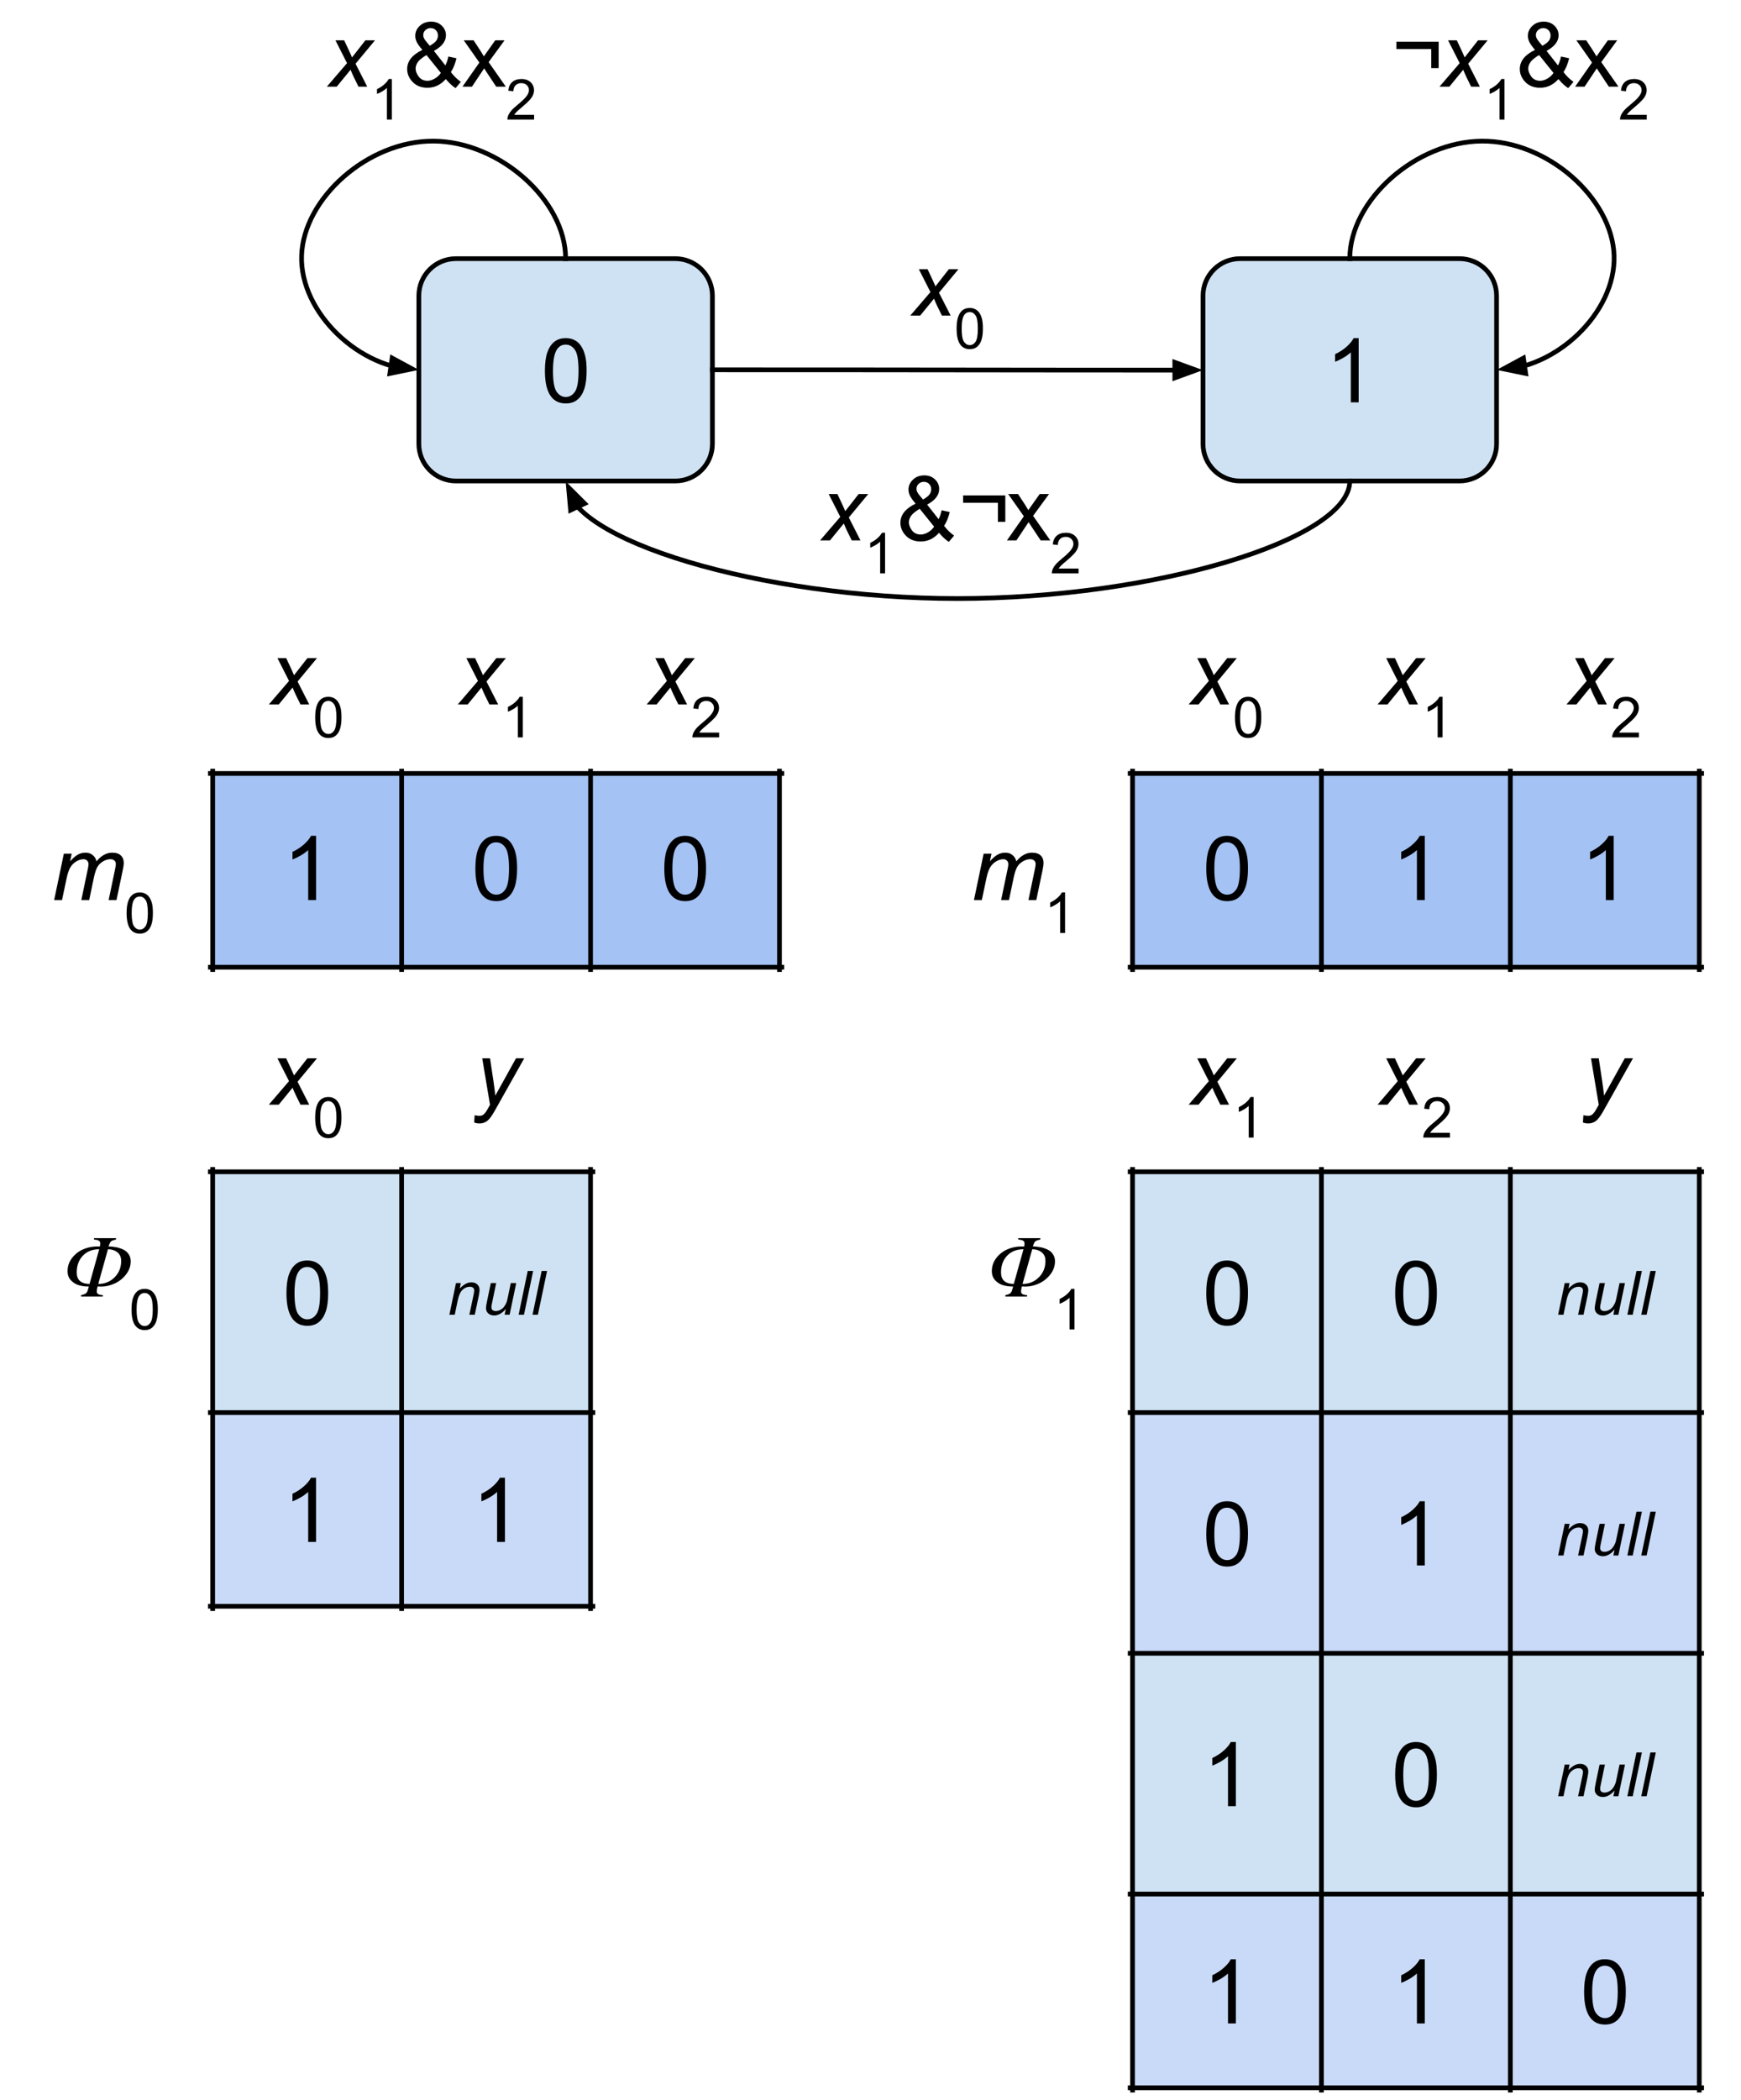 <?xml version="1.0" standalone="yes"?>

<svg version="1.1" viewBox="0.0 0.0 370.409 446.507" fill="none" stroke="none" stroke-linecap="square" stroke-miterlimit="10" xmlns="http://www.w3.org/2000/svg" xmlns:xlink="http://www.w3.org/1999/xlink"><clipPath id="p.0"><path d="m0 0l370.409 0l0 446.507l-370.409 0l0 -446.507z" clip-rule="nonzero"></path></clipPath><g clip-path="url(#p.0)"><path fill="#000000" fill-opacity="0.0" d="m0 0l370.409 0l0 446.507l-370.409 0z" fill-rule="nonzero"></path><path shape-rendering="crispEdges" fill="#cfe2f3" d="m45.252 249.182l40.194 0l0 51.197l-40.194 0l0 -51.197z" fill-rule="nonzero"></path><path shape-rendering="crispEdges" fill="#cfe2f3" d="m85.446 249.182l40.194 0l0 51.197l-40.194 0l0 -51.197z" fill-rule="nonzero"></path><path shape-rendering="crispEdges" fill="#c9daf8" d="m45.252 300.378l40.194 0l0 41.197l-40.194 0l0 -41.197z" fill-rule="nonzero"></path><path shape-rendering="crispEdges" fill="#c9daf8" d="m85.446 300.378l40.194 0l0 41.197l-40.194 0l0 -41.197z" fill-rule="nonzero"></path><path stroke="#000000" stroke-width="1.0" stroke-linecap="butt" d="m45.252 248.683l0 93.391" fill-rule="nonzero"></path><path stroke="#000000" stroke-width="1.0" stroke-linecap="butt" d="m85.446 248.683l0 93.391" fill-rule="nonzero"></path><path stroke="#000000" stroke-width="1.0" stroke-linecap="butt" d="m125.641 248.683l0 93.391" fill-rule="nonzero"></path><path stroke="#000000" stroke-width="1.0" stroke-linecap="butt" d="m44.754 249.182l81.386 0" fill-rule="nonzero"></path><path stroke="#000000" stroke-width="1.0" stroke-linecap="butt" d="m44.754 300.378l81.386 0" fill-rule="nonzero"></path><path stroke="#000000" stroke-width="1.0" stroke-linecap="butt" d="m44.754 341.575l81.386 0" fill-rule="nonzero"></path><path fill="#000000" d="m57.195 234.905l4.297 -5.0l-2.469 -4.859l1.859 0l0.828 1.766q0.469 0.984 0.844 1.875l2.844 -3.641l2.047 0l-4.141 4.984l2.484 4.875l-1.859 0l-0.984 -2.0q-0.312 -0.641 -0.703 -1.594l-2.938 3.594l-2.109 0z" fill-rule="nonzero"></path><path fill="#000000" d="m67.055 237.67q0 -1.531 0.312 -2.453q0.312 -0.938 0.922 -1.438q0.625 -0.5 1.562 -0.5q0.688 0 1.203 0.281q0.531 0.281 0.875 0.812q0.344 0.516 0.531 1.266q0.188 0.75 0.188 2.031q0 1.516 -0.312 2.438q-0.297 0.922 -0.922 1.438q-0.609 0.5 -1.562 0.5q-1.234 0 -1.953 -0.891q-0.844 -1.062 -0.844 -3.484zm1.078 0q0 2.109 0.5 2.812q0.5 0.703 1.219 0.703q0.734 0 1.219 -0.703q0.5 -0.703 0.5 -2.812q0 -2.125 -0.5 -2.812q-0.484 -0.703 -1.234 -0.703q-0.719 0 -1.156 0.609q-0.547 0.781 -0.547 2.906z" fill-rule="nonzero"></path><path fill="#000000" d="m100.879 238.702l0.109 -1.562q0.516 0.141 1.0 0.141q0.516 0 0.828 -0.234q0.406 -0.297 0.891 -1.141l0.547 -0.969l-1.656 -9.891l1.656 0l0.75 4.984q0.219 1.484 0.375 2.953l4.406 -7.938l1.75 0l-6.281 11.172q-0.906 1.625 -1.609 2.156q-0.703 0.531 -1.625 0.531q-0.578 0 -1.141 -0.203z" fill-rule="nonzero"></path><path fill="#000000" d="m60.943 274.997q0 -2.422 0.5 -3.891q0.5 -1.469 1.469 -2.266q0.984 -0.797 2.469 -0.797q1.094 0 1.922 0.438q0.828 0.438 1.359 1.281q0.547 0.828 0.844 2.016q0.312 1.188 0.312 3.219q0 2.391 -0.5 3.859q-0.484 1.469 -1.469 2.281q-0.969 0.797 -2.469 0.797q-1.969 0 -3.078 -1.406q-1.359 -1.703 -1.359 -5.531zm1.719 0q0 3.344 0.781 4.453q0.797 1.109 1.938 1.109q1.156 0 1.938 -1.109q0.781 -1.125 0.781 -4.453q0 -3.359 -0.781 -4.469q-0.781 -1.109 -1.953 -1.109q-1.156 0 -1.828 0.984q-0.875 1.234 -0.875 4.594z" fill-rule="nonzero"></path><path fill="#000000" d="m95.607 279.58l1.406 -6.734l1.031 0l-0.234 1.172q0.672 -0.703 1.266 -1.016q0.594 -0.312 1.203 -0.312q0.812 0 1.281 0.453q0.469 0.438 0.469 1.172q0 0.375 -0.156 1.188l-0.859 4.078l-1.156 0l0.906 -4.266q0.125 -0.625 0.125 -0.922q0 -0.344 -0.234 -0.547q-0.234 -0.219 -0.672 -0.219q-0.875 0 -1.562 0.641q-0.688 0.641 -1.016 2.172l-0.656 3.141l-1.141 0zm12.006 -1.219q-1.203 1.375 -2.484 1.375q-0.781 0 -1.266 -0.453q-0.469 -0.453 -0.469 -1.094q0 -0.422 0.219 -1.453l0.812 -3.891l1.141 0l-0.891 4.297q-0.125 0.547 -0.125 0.844q0 0.375 0.234 0.594q0.234 0.219 0.688 0.219q0.484 0 0.938 -0.234q0.469 -0.234 0.797 -0.641q0.328 -0.406 0.547 -0.953q0.141 -0.344 0.312 -1.219l0.609 -2.906l1.156 0l-1.406 6.734l-1.062 0l0.25 -1.219zm2.725 1.219l1.938 -9.312l1.156 0l-1.953 9.312l-1.141 0zm2.961 0l1.938 -9.312l1.156 0l-1.953 9.312l-1.141 0z" fill-rule="nonzero"></path><path fill="#000000" d="m67.24 327.897l-1.672 0l0 -10.641q-0.594 0.578 -1.578 1.156q-0.984 0.562 -1.766 0.859l0 -1.625q1.406 -0.656 2.453 -1.594q1.047 -0.938 1.484 -1.812l1.078 0l0 13.656z" fill-rule="nonzero"></path><path fill="#000000" d="m107.434 327.897l-1.672 0l0 -10.641q-0.594 0.578 -1.578 1.156q-0.984 0.562 -1.766 0.859l0 -1.625q1.406 -0.656 2.453 -1.594q1.047 -0.938 1.484 -1.812l1.078 0l0 13.656z" fill-rule="nonzero"></path><path shape-rendering="crispEdges" fill="#a4c2f4" d="m240.95 164.478l40.194 0l0 41.197l-40.194 0l0 -41.197z" fill-rule="nonzero"></path><path shape-rendering="crispEdges" fill="#a4c2f4" d="m281.144 164.478l40.194 0l0 41.197l-40.194 0l0 -41.197z" fill-rule="nonzero"></path><path shape-rendering="crispEdges" fill="#a4c2f4" d="m321.338 164.478l40.194 0l0 41.197l-40.194 0l0 -41.197z" fill-rule="nonzero"></path><path stroke="#000000" stroke-width="1.0" stroke-linecap="butt" d="m240.95 163.979l0 42.194" fill-rule="nonzero"></path><path stroke="#000000" stroke-width="1.0" stroke-linecap="butt" d="m281.144 163.979l0 42.194" fill-rule="nonzero"></path><path stroke="#000000" stroke-width="1.0" stroke-linecap="butt" d="m321.338 163.979l0 42.194" fill-rule="nonzero"></path><path stroke="#000000" stroke-width="1.0" stroke-linecap="butt" d="m361.532 163.979l0 42.194" fill-rule="nonzero"></path><path stroke="#000000" stroke-width="1.0" stroke-linecap="butt" d="m240.451 164.478l121.58 0" fill-rule="nonzero"></path><path stroke="#000000" stroke-width="1.0" stroke-linecap="butt" d="m240.451 205.674l121.58 0" fill-rule="nonzero"></path><path fill="#000000" d="m252.893 149.802l4.297 -5.0l-2.469 -4.859l1.859 0l0.828 1.766q0.469 0.984 0.844 1.875l2.844 -3.641l2.047 0l-4.141 4.984l2.484 4.875l-1.859 0l-0.984 -2.0q-0.312 -0.641 -0.703 -1.594l-2.938 3.594l-2.109 0z" fill-rule="nonzero"></path><path fill="#000000" d="m262.752 152.567q0 -1.531 0.312 -2.453q0.312 -0.938 0.922 -1.438q0.625 -0.5 1.562 -0.5q0.688 0 1.203 0.281q0.531 0.281 0.875 0.812q0.344 0.516 0.531 1.266q0.188 0.75 0.188 2.031q0 1.516 -0.312 2.438q-0.297 0.922 -0.922 1.438q-0.609 0.5 -1.562 0.5q-1.234 0 -1.953 -0.891q-0.844 -1.062 -0.844 -3.484zm1.078 0q0 2.109 0.5 2.812q0.5 0.703 1.219 0.703q0.734 0 1.219 -0.703q0.5 -0.703 0.5 -2.812q0 -2.125 -0.5 -2.812q-0.484 -0.703 -1.234 -0.703q-0.719 0 -1.156 0.609q-0.547 0.781 -0.547 2.906z" fill-rule="nonzero"></path><path fill="#000000" d="m293.087 149.802l4.297 -5.0l-2.469 -4.859l1.859 0l0.828 1.766q0.469 0.984 0.844 1.875l2.844 -3.641l2.047 0l-4.141 4.984l2.484 4.875l-1.859 0l-0.984 -2.0q-0.312 -0.641 -0.703 -1.594l-2.938 3.594l-2.109 0z" fill-rule="nonzero"></path><path fill="#000000" d="m306.915 156.802l-1.047 0l0 -6.719q-0.391 0.359 -1.016 0.734q-0.609 0.359 -1.094 0.531l0 -1.016q0.875 -0.422 1.531 -1.0q0.672 -0.594 0.953 -1.156l0.672 0l0 8.625z" fill-rule="nonzero"></path><path fill="#000000" d="m333.281 149.802l4.297 -5.0l-2.469 -4.859l1.859 0l0.828 1.766q0.469 0.984 0.844 1.875l2.844 -3.641l2.047 0l-4.141 4.984l2.484 4.875l-1.859 0l-0.984 -2.0q-0.312 -0.641 -0.703 -1.594l-2.938 3.594l-2.109 0z" fill-rule="nonzero"></path><path fill="#000000" d="m348.688 155.786l0 1.016l-5.688 0q0 -0.375 0.125 -0.734q0.219 -0.578 0.688 -1.141q0.484 -0.562 1.391 -1.297q1.406 -1.156 1.891 -1.828q0.5 -0.672 0.5 -1.266q0 -0.625 -0.453 -1.047q-0.453 -0.438 -1.172 -0.438q-0.766 0 -1.219 0.453q-0.453 0.453 -0.469 1.266l-1.078 -0.109q0.109 -1.219 0.828 -1.844q0.734 -0.641 1.969 -0.641q1.234 0 1.953 0.688q0.719 0.688 0.719 1.703q0 0.516 -0.219 1.016q-0.203 0.484 -0.703 1.047q-0.484 0.547 -1.609 1.5q-0.953 0.797 -1.234 1.094q-0.266 0.281 -0.438 0.562l4.219 0z" fill-rule="nonzero"></path><path fill="#000000" d="m207.214 191.398l2.062 -9.859l1.672 0l-0.344 1.625q0.938 -1.047 1.672 -1.438q0.734 -0.406 1.609 -0.406q0.906 0 1.516 0.5q0.625 0.484 0.828 1.344q0.75 -0.922 1.578 -1.375q0.828 -0.469 1.75 -0.469q1.234 0 1.844 0.594q0.625 0.578 0.625 1.641q0 0.453 -0.219 1.5l-1.328 6.344l-1.672 0l1.359 -6.516q0.172 -0.797 0.172 -1.141q0 -0.484 -0.312 -0.75q-0.297 -0.281 -0.859 -0.281q-0.75 0 -1.531 0.453q-0.781 0.453 -1.219 1.188q-0.422 0.734 -0.75 2.266l-1.0 4.781l-1.672 0l1.391 -6.656q0.141 -0.672 0.141 -0.953q0 -0.484 -0.297 -0.781q-0.297 -0.297 -0.781 -0.297q-0.719 0 -1.5 0.453q-0.781 0.453 -1.281 1.266q-0.484 0.812 -0.797 2.312l-0.984 4.656l-1.672 0z" fill-rule="nonzero"></path><path fill="#000000" d="m226.599 198.398l-1.047 0l0 -6.719q-0.391 0.359 -1.016 0.734q-0.609 0.359 -1.094 0.531l0 -1.016q0.875 -0.422 1.531 -1.0q0.672 -0.594 0.953 -1.156l0.672 0l0 8.625z" fill-rule="nonzero"></path><path fill="#000000" d="m256.64 184.694q0 -2.422 0.5 -3.891q0.5 -1.469 1.469 -2.266q0.984 -0.797 2.469 -0.797q1.094 0 1.922 0.438q0.828 0.438 1.359 1.281q0.547 0.828 0.844 2.016q0.312 1.188 0.312 3.219q0 2.391 -0.5 3.859q-0.484 1.469 -1.469 2.281q-0.969 0.797 -2.469 0.797q-1.969 0 -3.078 -1.406q-1.359 -1.703 -1.359 -5.531zm1.719 0q0 3.344 0.781 4.453q0.797 1.109 1.938 1.109q1.156 0 1.938 -1.109q0.781 -1.125 0.781 -4.453q0 -3.359 -0.781 -4.469q-0.781 -1.109 -1.953 -1.109q-1.156 0 -1.828 0.984q-0.875 1.234 -0.875 4.594z" fill-rule="nonzero"></path><path fill="#000000" d="m303.131 191.398l-1.672 0l0 -10.641q-0.594 0.578 -1.578 1.156q-0.984 0.562 -1.766 0.859l0 -1.625q1.406 -0.656 2.453 -1.594q1.047 -0.938 1.484 -1.812l1.078 0l0 13.656z" fill-rule="nonzero"></path><path fill="#000000" d="m343.325 191.398l-1.672 0l0 -10.641q-0.594 0.578 -1.578 1.156q-0.984 0.562 -1.766 0.859l0 -1.625q1.406 -0.656 2.453 -1.594q1.047 -0.938 1.484 -1.812l1.078 0l0 13.656z" fill-rule="nonzero"></path><path shape-rendering="crispEdges" fill="#cfe2f3" d="m240.95 249.182l40.194 0l0 51.197l-40.194 0l0 -51.197z" fill-rule="nonzero"></path><path shape-rendering="crispEdges" fill="#cfe2f3" d="m281.144 249.182l40.194 0l0 51.197l-40.194 0l0 -51.197z" fill-rule="nonzero"></path><path shape-rendering="crispEdges" fill="#cfe2f3" d="m321.338 249.182l40.194 0l0 51.197l-40.194 0l0 -51.197z" fill-rule="nonzero"></path><path shape-rendering="crispEdges" fill="#c9daf8" d="m240.95 300.378l40.194 0l0 51.197l-40.194 0l0 -51.197z" fill-rule="nonzero"></path><path shape-rendering="crispEdges" fill="#c9daf8" d="m281.144 300.378l40.194 0l0 51.197l-40.194 0l0 -51.197z" fill-rule="nonzero"></path><path shape-rendering="crispEdges" fill="#c9daf8" d="m321.338 300.378l40.194 0l0 51.197l-40.194 0l0 -51.197z" fill-rule="nonzero"></path><path shape-rendering="crispEdges" fill="#cfe2f3" d="m240.95 351.575l40.194 0l0 51.197l-40.194 0l0 -51.197z" fill-rule="nonzero"></path><path shape-rendering="crispEdges" fill="#cfe2f3" d="m281.144 351.575l40.194 0l0 51.197l-40.194 0l0 -51.197z" fill-rule="nonzero"></path><path shape-rendering="crispEdges" fill="#cfe2f3" d="m321.338 351.575l40.194 0l0 51.197l-40.194 0l0 -51.197z" fill-rule="nonzero"></path><path shape-rendering="crispEdges" fill="#c9daf8" d="m240.95 402.772l40.194 0l0 41.197l-40.194 0l0 -41.197z" fill-rule="nonzero"></path><path shape-rendering="crispEdges" fill="#c9daf8" d="m281.144 402.772l40.194 0l0 41.197l-40.194 0l0 -41.197z" fill-rule="nonzero"></path><path shape-rendering="crispEdges" fill="#c9daf8" d="m321.338 402.772l40.194 0l0 41.197l-40.194 0l0 -41.197z" fill-rule="nonzero"></path><path stroke="#000000" stroke-width="1.0" stroke-linecap="butt" d="m240.95 248.683l0 195.785" fill-rule="nonzero"></path><path stroke="#000000" stroke-width="1.0" stroke-linecap="butt" d="m281.144 248.683l0 195.785" fill-rule="nonzero"></path><path stroke="#000000" stroke-width="1.0" stroke-linecap="butt" d="m321.338 248.683l0 195.785" fill-rule="nonzero"></path><path stroke="#000000" stroke-width="1.0" stroke-linecap="butt" d="m361.532 248.683l0 195.785" fill-rule="nonzero"></path><path stroke="#000000" stroke-width="1.0" stroke-linecap="butt" d="m240.451 249.182l121.58 0" fill-rule="nonzero"></path><path stroke="#000000" stroke-width="1.0" stroke-linecap="butt" d="m240.451 300.378l121.58 0" fill-rule="nonzero"></path><path stroke="#000000" stroke-width="1.0" stroke-linecap="butt" d="m240.451 351.575l121.58 0" fill-rule="nonzero"></path><path stroke="#000000" stroke-width="1.0" stroke-linecap="butt" d="m240.451 402.772l121.58 0" fill-rule="nonzero"></path><path stroke="#000000" stroke-width="1.0" stroke-linecap="butt" d="m240.451 443.969l121.58 0" fill-rule="nonzero"></path><path fill="#000000" d="m252.893 234.905l4.297 -5.0l-2.469 -4.859l1.859 0l0.828 1.766q0.469 0.984 0.844 1.875l2.844 -3.641l2.047 0l-4.141 4.984l2.484 4.875l-1.859 0l-0.984 -2.0q-0.312 -0.641 -0.703 -1.594l-2.938 3.594l-2.109 0z" fill-rule="nonzero"></path><path fill="#000000" d="m266.721 241.905l-1.047 0l0 -6.719q-0.391 0.359 -1.016 0.734q-0.609 0.359 -1.094 0.531l0 -1.016q0.875 -0.422 1.531 -1.0q0.672 -0.594 0.953 -1.156l0.672 0l0 8.625z" fill-rule="nonzero"></path><path fill="#000000" d="m293.087 234.905l4.297 -5.0l-2.469 -4.859l1.859 0l0.828 1.766q0.469 0.984 0.844 1.875l2.844 -3.641l2.047 0l-4.141 4.984l2.484 4.875l-1.859 0l-0.984 -2.0q-0.312 -0.641 -0.703 -1.594l-2.938 3.594l-2.109 0z" fill-rule="nonzero"></path><path fill="#000000" d="m308.493 240.889l0 1.016l-5.688 0q0 -0.375 0.125 -0.734q0.219 -0.578 0.688 -1.141q0.484 -0.562 1.391 -1.297q1.406 -1.156 1.891 -1.828q0.5 -0.672 0.5 -1.266q0 -0.625 -0.453 -1.047q-0.453 -0.438 -1.172 -0.438q-0.766 0 -1.219 0.453q-0.453 0.453 -0.469 1.266l-1.078 -0.109q0.109 -1.219 0.828 -1.844q0.734 -0.641 1.969 -0.641q1.234 0 1.953 0.688q0.719 0.688 0.719 1.703q0 0.516 -0.219 1.016q-0.203 0.484 -0.703 1.047q-0.484 0.547 -1.609 1.5q-0.953 0.797 -1.234 1.094q-0.266 0.281 -0.438 0.562l4.219 0z" fill-rule="nonzero"></path><path fill="#000000" d="m336.771 238.702l0.109 -1.562q0.516 0.141 1.0 0.141q0.516 0 0.828 -0.234q0.406 -0.297 0.891 -1.141l0.547 -0.969l-1.656 -9.891l1.656 0l0.75 4.984q0.219 1.484 0.375 2.953l4.406 -7.938l1.75 0l-6.281 11.172q-0.906 1.625 -1.609 2.156q-0.703 0.531 -1.625 0.531q-0.578 0 -1.141 -0.203z" fill-rule="nonzero"></path><path fill="#000000" d="m256.64 274.997q0 -2.422 0.5 -3.891q0.5 -1.469 1.469 -2.266q0.984 -0.797 2.469 -0.797q1.094 0 1.922 0.438q0.828 0.438 1.359 1.281q0.547 0.828 0.844 2.016q0.312 1.188 0.312 3.219q0 2.391 -0.5 3.859q-0.484 1.469 -1.469 2.281q-0.969 0.797 -2.469 0.797q-1.969 0 -3.078 -1.406q-1.359 -1.703 -1.359 -5.531zm1.719 0q0 3.344 0.781 4.453q0.797 1.109 1.938 1.109q1.156 0 1.938 -1.109q0.781 -1.125 0.781 -4.453q0 -3.359 -0.781 -4.469q-0.781 -1.109 -1.953 -1.109q-1.156 0 -1.828 0.984q-0.875 1.234 -0.875 4.594z" fill-rule="nonzero"></path><path fill="#000000" d="m296.834 274.997q0 -2.422 0.5 -3.891q0.5 -1.469 1.469 -2.266q0.984 -0.797 2.469 -0.797q1.094 0 1.922 0.438q0.828 0.438 1.359 1.281q0.547 0.828 0.844 2.016q0.312 1.188 0.312 3.219q0 2.391 -0.5 3.859q-0.484 1.469 -1.469 2.281q-0.969 0.797 -2.469 0.797q-1.969 0 -3.078 -1.406q-1.359 -1.703 -1.359 -5.531zm1.719 0q0 3.344 0.781 4.453q0.797 1.109 1.938 1.109q1.156 0 1.938 -1.109q0.781 -1.125 0.781 -4.453q0 -3.359 -0.781 -4.469q-0.781 -1.109 -1.953 -1.109q-1.156 0 -1.828 0.984q-0.875 1.234 -0.875 4.594z" fill-rule="nonzero"></path><path fill="#000000" d="m331.499 279.58l1.406 -6.734l1.031 0l-0.234 1.172q0.672 -0.703 1.266 -1.016q0.594 -0.312 1.203 -0.312q0.812 0 1.281 0.453q0.469 0.438 0.469 1.172q0 0.375 -0.156 1.188l-0.859 4.078l-1.156 0l0.906 -4.266q0.125 -0.625 0.125 -0.922q0 -0.344 -0.234 -0.547q-0.234 -0.219 -0.672 -0.219q-0.875 0 -1.562 0.641q-0.688 0.641 -1.016 2.172l-0.656 3.141l-1.141 0zm12.006 -1.219q-1.203 1.375 -2.484 1.375q-0.781 0 -1.266 -0.453q-0.469 -0.453 -0.469 -1.094q0 -0.422 0.219 -1.453l0.812 -3.891l1.141 0l-0.891 4.297q-0.125 0.547 -0.125 0.844q0 0.375 0.234 0.594q0.234 0.219 0.688 0.219q0.484 0 0.938 -0.234q0.469 -0.234 0.797 -0.641q0.328 -0.406 0.547 -0.953q0.141 -0.344 0.312 -1.219l0.609 -2.906l1.156 0l-1.406 6.734l-1.062 0l0.25 -1.219zm2.725 1.219l1.938 -9.312l1.156 0l-1.953 9.312l-1.141 0zm2.961 0l1.938 -9.312l1.156 0l-1.953 9.312l-1.141 0z" fill-rule="nonzero"></path><path fill="#000000" d="m256.64 326.194q0 -2.422 0.5 -3.891q0.5 -1.469 1.469 -2.266q0.984 -0.797 2.469 -0.797q1.094 0 1.922 0.438q0.828 0.438 1.359 1.281q0.547 0.828 0.844 2.016q0.312 1.188 0.312 3.219q0 2.391 -0.5 3.859q-0.484 1.469 -1.469 2.281q-0.969 0.797 -2.469 0.797q-1.969 0 -3.078 -1.406q-1.359 -1.703 -1.359 -5.531zm1.719 0q0 3.344 0.781 4.453q0.797 1.109 1.938 1.109q1.156 0 1.938 -1.109q0.781 -1.125 0.781 -4.453q0 -3.359 -0.781 -4.469q-0.781 -1.109 -1.953 -1.109q-1.156 0 -1.828 0.984q-0.875 1.234 -0.875 4.594z" fill-rule="nonzero"></path><path fill="#000000" d="m303.131 332.897l-1.672 0l0 -10.641q-0.594 0.578 -1.578 1.156q-0.984 0.562 -1.766 0.859l0 -1.625q1.406 -0.656 2.453 -1.594q1.047 -0.938 1.484 -1.812l1.078 0l0 13.656z" fill-rule="nonzero"></path><path fill="#000000" d="m331.499 330.777l1.406 -6.734l1.031 0l-0.234 1.172q0.672 -0.703 1.266 -1.016q0.594 -0.312 1.203 -0.312q0.812 0 1.281 0.453q0.469 0.438 0.469 1.172q0 0.375 -0.156 1.188l-0.859 4.078l-1.156 0l0.906 -4.266q0.125 -0.625 0.125 -0.922q0 -0.344 -0.234 -0.547q-0.234 -0.219 -0.672 -0.219q-0.875 0 -1.562 0.641q-0.688 0.641 -1.016 2.172l-0.656 3.141l-1.141 0zm12.006 -1.219q-1.203 1.375 -2.484 1.375q-0.781 0 -1.266 -0.453q-0.469 -0.453 -0.469 -1.094q0 -0.422 0.219 -1.453l0.812 -3.891l1.141 0l-0.891 4.297q-0.125 0.547 -0.125 0.844q0 0.375 0.234 0.594q0.234 0.219 0.688 0.219q0.484 0 0.938 -0.234q0.469 -0.234 0.797 -0.641q0.328 -0.406 0.547 -0.953q0.141 -0.344 0.312 -1.219l0.609 -2.906l1.156 0l-1.406 6.734l-1.062 0l0.25 -1.219zm2.725 1.219l1.938 -9.312l1.156 0l-1.953 9.312l-1.141 0zm2.961 0l1.938 -9.312l1.156 0l-1.953 9.312l-1.141 0z" fill-rule="nonzero"></path><path fill="#000000" d="m262.937 384.094l-1.672 0l0 -10.641q-0.594 0.578 -1.578 1.156q-0.984 0.562 -1.766 0.859l0 -1.625q1.406 -0.656 2.453 -1.594q1.047 -0.938 1.484 -1.812l1.078 0l0 13.656z" fill-rule="nonzero"></path><path fill="#000000" d="m296.834 377.391q0 -2.422 0.5 -3.891q0.5 -1.469 1.469 -2.266q0.984 -0.797 2.469 -0.797q1.094 0 1.922 0.438q0.828 0.438 1.359 1.281q0.547 0.828 0.844 2.016q0.312 1.188 0.312 3.219q0 2.391 -0.5 3.859q-0.484 1.469 -1.469 2.281q-0.969 0.797 -2.469 0.797q-1.969 0 -3.078 -1.406q-1.359 -1.703 -1.359 -5.531zm1.719 0q0 3.344 0.781 4.453q0.797 1.109 1.938 1.109q1.156 0 1.938 -1.109q0.781 -1.125 0.781 -4.453q0 -3.359 -0.781 -4.469q-0.781 -1.109 -1.953 -1.109q-1.156 0 -1.828 0.984q-0.875 1.234 -0.875 4.594z" fill-rule="nonzero"></path><path fill="#000000" d="m331.499 381.974l1.406 -6.734l1.031 0l-0.234 1.172q0.672 -0.703 1.266 -1.016q0.594 -0.312 1.203 -0.312q0.812 0 1.281 0.453q0.469 0.438 0.469 1.172q0 0.375 -0.156 1.188l-0.859 4.078l-1.156 0l0.906 -4.266q0.125 -0.625 0.125 -0.922q0 -0.344 -0.234 -0.547q-0.234 -0.219 -0.672 -0.219q-0.875 0 -1.562 0.641q-0.688 0.641 -1.016 2.172l-0.656 3.141l-1.141 0zm12.006 -1.219q-1.203 1.375 -2.484 1.375q-0.781 0 -1.266 -0.453q-0.469 -0.453 -0.469 -1.094q0 -0.422 0.219 -1.453l0.812 -3.891l1.141 0l-0.891 4.297q-0.125 0.547 -0.125 0.844q0 0.375 0.234 0.594q0.234 0.219 0.688 0.219q0.484 0 0.938 -0.234q0.469 -0.234 0.797 -0.641q0.328 -0.406 0.547 -0.953q0.141 -0.344 0.312 -1.219l0.609 -2.906l1.156 0l-1.406 6.734l-1.062 0l0.25 -1.219zm2.725 1.219l1.938 -9.312l1.156 0l-1.953 9.312l-1.141 0zm2.961 0l1.938 -9.312l1.156 0l-1.953 9.312l-1.141 0z" fill-rule="nonzero"></path><path fill="#000000" d="m262.937 430.291l-1.672 0l0 -10.641q-0.594 0.578 -1.578 1.156q-0.984 0.562 -1.766 0.859l0 -1.625q1.406 -0.656 2.453 -1.594q1.047 -0.938 1.484 -1.812l1.078 0l0 13.656z" fill-rule="nonzero"></path><path fill="#000000" d="m303.131 430.291l-1.672 0l0 -10.641q-0.594 0.578 -1.578 1.156q-0.984 0.562 -1.766 0.859l0 -1.625q1.406 -0.656 2.453 -1.594q1.047 -0.938 1.484 -1.812l1.078 0l0 13.656z" fill-rule="nonzero"></path><path fill="#000000" d="m337.028 423.587q0 -2.422 0.5 -3.891q0.5 -1.469 1.469 -2.266q0.984 -0.797 2.469 -0.797q1.094 0 1.922 0.438q0.828 0.438 1.359 1.281q0.547 0.828 0.844 2.016q0.312 1.188 0.312 3.219q0 2.391 -0.5 3.859q-0.484 1.469 -1.469 2.281q-0.969 0.797 -2.469 0.797q-1.969 0 -3.078 -1.406q-1.359 -1.703 -1.359 -5.531zm1.719 0q0 3.344 0.781 4.453q0.797 1.109 1.938 1.109q1.156 0 1.938 -1.109q0.781 -1.125 0.781 -4.453q0 -3.359 -0.781 -4.469q-0.781 -1.109 -1.953 -1.109q-1.156 0 -1.828 0.984q-0.875 1.234 -0.875 4.594z" fill-rule="nonzero"></path><path fill="#000000" d="m20.763 273.562q-0.172 0.641 -0.172 1.078q0 0.25 0.125 0.406q0.141 0.156 0.328 0.219q0.188 0.062 0.406 0.109q0.234 0.031 0.422 0.031l0 0.297l-4.625 0l0 -0.297q0.281 -0.062 0.469 -0.109q0.203 -0.062 0.359 -0.141q0.172 -0.078 0.266 -0.188q0.094 -0.109 0.172 -0.234q0.094 -0.141 0.141 -0.297q0.047 -0.172 0.109 -0.375q0.078 -0.219 0.141 -0.484q-1.141 0 -2.109 -0.266q-0.969 -0.281 -1.703 -1.047q-0.719 -0.781 -0.719 -1.938q0 -1.578 0.953 -2.812q0.953 -1.234 2.359 -1.844q1.406 -0.609 2.953 -0.609q0.406 0 0.609 0.016q0.078 -0.406 0.078 -0.656q0 -0.172 -0.062 -0.312q-0.047 -0.141 -0.156 -0.219q-0.109 -0.078 -0.25 -0.141q-0.125 -0.062 -0.266 -0.078q-0.141 -0.016 -0.297 -0.047q-0.156 -0.031 -0.297 -0.031l0 -0.297l4.688 0l0 0.297q-0.812 0.156 -1.078 0.406q-0.266 0.25 -0.5 1.062q0.828 0 1.578 0.156q0.766 0.141 1.5 0.484q0.734 0.328 1.172 0.984q0.453 0.641 0.453 1.516q0 1.516 -0.969 2.781q-0.969 1.266 -2.406 1.938q-1.438 0.672 -2.953 0.672q-0.5 0 -0.719 -0.031zm5.016 -5.422q0 -1.203 -0.797 -1.828q-0.781 -0.641 -2.016 -0.656l-2.062 7.375q2.062 0 3.469 -1.406q1.406 -1.406 1.406 -3.484zm-4.672 -2.484q-2.188 0 -3.484 1.375q-1.297 1.359 -1.297 3.562q0 2.391 2.719 2.438l2.062 -7.375z" fill-rule="nonzero"></path><path fill="#000000" d="m27.983 278.468q0 -1.531 0.312 -2.453q0.312 -0.938 0.922 -1.438q0.625 -0.5 1.562 -0.5q0.688 0 1.203 0.281q0.531 0.281 0.875 0.812q0.344 0.516 0.531 1.266q0.188 0.75 0.188 2.031q0 1.516 -0.312 2.438q-0.297 0.922 -0.922 1.438q-0.609 0.5 -1.562 0.5q-1.234 0 -1.953 -0.891q-0.844 -1.062 -0.844 -3.484zm1.078 0q0 2.109 0.5 2.812q0.5 0.703 1.219 0.703q0.734 0 1.219 -0.703q0.5 -0.703 0.5 -2.812q0 -2.125 -0.5 -2.812q-0.484 -0.703 -1.234 -0.703q-0.719 0 -1.156 0.609q-0.547 0.781 -0.547 2.906z" fill-rule="nonzero"></path><path fill="#000000" d="m217.409 273.562q-0.172 0.641 -0.172 1.078q0 0.25 0.125 0.406q0.141 0.156 0.328 0.219q0.188 0.062 0.406 0.109q0.234 0.031 0.422 0.031l0 0.297l-4.625 0l0 -0.297q0.281 -0.062 0.469 -0.109q0.203 -0.062 0.359 -0.141q0.172 -0.078 0.266 -0.188q0.094 -0.109 0.172 -0.234q0.094 -0.141 0.141 -0.297q0.047 -0.172 0.109 -0.375q0.078 -0.219 0.141 -0.484q-1.141 0 -2.109 -0.266q-0.969 -0.281 -1.703 -1.047q-0.719 -0.781 -0.719 -1.938q0 -1.578 0.953 -2.812q0.953 -1.234 2.359 -1.844q1.406 -0.609 2.953 -0.609q0.406 0 0.609 0.016q0.078 -0.406 0.078 -0.656q0 -0.172 -0.062 -0.312q-0.047 -0.141 -0.156 -0.219q-0.109 -0.078 -0.25 -0.141q-0.125 -0.062 -0.266 -0.078q-0.141 -0.016 -0.297 -0.047q-0.156 -0.031 -0.297 -0.031l0 -0.297l4.688 0l0 0.297q-0.812 0.156 -1.078 0.406q-0.266 0.25 -0.5 1.062q0.828 0 1.578 0.156q0.766 0.141 1.5 0.484q0.734 0.328 1.172 0.984q0.453 0.641 0.453 1.516q0 1.516 -0.969 2.781q-0.969 1.266 -2.406 1.938q-1.438 0.672 -2.953 0.672q-0.5 0 -0.719 -0.031zm5.016 -5.422q0 -1.203 -0.797 -1.828q-0.781 -0.641 -2.016 -0.656l-2.062 7.375q2.062 0 3.469 -1.406q1.406 -1.406 1.406 -3.484zm-4.672 -2.484q-2.188 0 -3.484 1.375q-1.297 1.359 -1.297 3.562q0 2.391 2.719 2.438l2.062 -7.375z" fill-rule="nonzero"></path><path fill="#000000" d="m228.597 282.703l-1.047 0l0 -6.719q-0.391 0.359 -1.016 0.734q-0.609 0.359 -1.094 0.531l0 -1.016q0.875 -0.422 1.531 -1.0q0.672 -0.594 0.953 -1.156l0.672 0l0 8.625z" fill-rule="nonzero"></path><path shape-rendering="crispEdges" fill="#a4c2f4" d="m45.256 164.478l40.194 0l0 41.197l-40.194 0l0 -41.197z" fill-rule="nonzero"></path><path shape-rendering="crispEdges" fill="#a4c2f4" d="m85.451 164.478l40.194 0l0 41.197l-40.194 0l0 -41.197z" fill-rule="nonzero"></path><path shape-rendering="crispEdges" fill="#a4c2f4" d="m125.645 164.478l40.194 0l0 41.197l-40.194 0l0 -41.197z" fill-rule="nonzero"></path><path stroke="#000000" stroke-width="1.0" stroke-linecap="butt" d="m45.256 163.979l0 42.194" fill-rule="nonzero"></path><path stroke="#000000" stroke-width="1.0" stroke-linecap="butt" d="m85.451 163.979l0 42.194" fill-rule="nonzero"></path><path stroke="#000000" stroke-width="1.0" stroke-linecap="butt" d="m125.645 163.979l0 42.194" fill-rule="nonzero"></path><path stroke="#000000" stroke-width="1.0" stroke-linecap="butt" d="m165.839 163.979l0 42.194" fill-rule="nonzero"></path><path stroke="#000000" stroke-width="1.0" stroke-linecap="butt" d="m44.758 164.478l121.58 0" fill-rule="nonzero"></path><path stroke="#000000" stroke-width="1.0" stroke-linecap="butt" d="m44.758 205.674l121.58 0" fill-rule="nonzero"></path><path fill="#000000" d="m57.2 149.802l4.297 -5.0l-2.469 -4.859l1.859 0l0.828 1.766q0.469 0.984 0.844 1.875l2.844 -3.641l2.047 0l-4.141 4.984l2.484 4.875l-1.859 0l-0.984 -2.0q-0.312 -0.641 -0.703 -1.594l-2.938 3.594l-2.109 0z" fill-rule="nonzero"></path><path fill="#000000" d="m67.059 152.567q0 -1.531 0.312 -2.453q0.312 -0.938 0.922 -1.438q0.625 -0.5 1.562 -0.5q0.688 0 1.203 0.281q0.531 0.281 0.875 0.812q0.344 0.516 0.531 1.266q0.188 0.75 0.188 2.031q0 1.516 -0.312 2.438q-0.297 0.922 -0.922 1.438q-0.609 0.5 -1.562 0.5q-1.234 0 -1.953 -0.891q-0.844 -1.062 -0.844 -3.484zm1.078 0q0 2.109 0.5 2.812q0.5 0.703 1.219 0.703q0.734 0 1.219 -0.703q0.5 -0.703 0.5 -2.812q0 -2.125 -0.5 -2.812q-0.484 -0.703 -1.234 -0.703q-0.719 0 -1.156 0.609q-0.547 0.781 -0.547 2.906z" fill-rule="nonzero"></path><path fill="#000000" d="m97.394 149.802l4.297 -5.0l-2.469 -4.859l1.859 0l0.828 1.766q0.469 0.984 0.844 1.875l2.844 -3.641l2.047 0l-4.141 4.984l2.484 4.875l-1.859 0l-0.984 -2.0q-0.312 -0.641 -0.703 -1.594l-2.938 3.594l-2.109 0z" fill-rule="nonzero"></path><path fill="#000000" d="m111.222 156.802l-1.047 0l0 -6.719q-0.391 0.359 -1.016 0.734q-0.609 0.359 -1.094 0.531l0 -1.016q0.875 -0.422 1.531 -1.0q0.672 -0.594 0.953 -1.156l0.672 0l0 8.625z" fill-rule="nonzero"></path><path fill="#000000" d="m137.588 149.802l4.297 -5.0l-2.469 -4.859l1.859 0l0.828 1.766q0.469 0.984 0.844 1.875l2.844 -3.641l2.047 0l-4.141 4.984l2.484 4.875l-1.859 0l-0.984 -2.0q-0.312 -0.641 -0.703 -1.594l-2.938 3.594l-2.109 0z" fill-rule="nonzero"></path><path fill="#000000" d="m152.994 155.786l0 1.016l-5.688 0q0 -0.375 0.125 -0.734q0.219 -0.578 0.688 -1.141q0.484 -0.562 1.391 -1.297q1.406 -1.156 1.891 -1.828q0.5 -0.672 0.5 -1.266q0 -0.625 -0.453 -1.047q-0.453 -0.438 -1.172 -0.438q-0.766 0 -1.219 0.453q-0.453 0.453 -0.469 1.266l-1.078 -0.109q0.109 -1.219 0.828 -1.844q0.734 -0.641 1.969 -0.641q1.234 0 1.953 0.688q0.719 0.688 0.719 1.703q0 0.516 -0.219 1.016q-0.203 0.484 -0.703 1.047q-0.484 0.547 -1.609 1.5q-0.953 0.797 -1.234 1.094q-0.266 0.281 -0.438 0.562l4.219 0z" fill-rule="nonzero"></path><path fill="#000000" d="m11.521 191.398l2.062 -9.859l1.672 0l-0.344 1.625q0.938 -1.047 1.672 -1.438q0.734 -0.406 1.609 -0.406q0.906 0 1.516 0.5q0.625 0.484 0.828 1.344q0.75 -0.922 1.578 -1.375q0.828 -0.469 1.75 -0.469q1.234 0 1.844 0.594q0.625 0.578 0.625 1.641q0 0.453 -0.219 1.5l-1.328 6.344l-1.672 0l1.359 -6.516q0.172 -0.797 0.172 -1.141q0 -0.484 -0.312 -0.75q-0.297 -0.281 -0.859 -0.281q-0.75 0 -1.531 0.453q-0.781 0.453 -1.219 1.188q-0.422 0.734 -0.75 2.266l-1.0 4.781l-1.672 0l1.391 -6.656q0.141 -0.672 0.141 -0.953q0 -0.484 -0.297 -0.781q-0.297 -0.297 -0.781 -0.297q-0.719 0 -1.5 0.453q-0.781 0.453 -1.281 1.266q-0.484 0.812 -0.797 2.312l-0.984 4.656l-1.672 0z" fill-rule="nonzero"></path><path fill="#000000" d="m26.937 194.163q0 -1.531 0.312 -2.453q0.312 -0.938 0.922 -1.438q0.625 -0.5 1.562 -0.5q0.688 0 1.203 0.281q0.531 0.281 0.875 0.812q0.344 0.516 0.531 1.266q0.188 0.75 0.188 2.031q0 1.516 -0.312 2.438q-0.297 0.922 -0.922 1.438q-0.609 0.5 -1.562 0.5q-1.234 0 -1.953 -0.891q-0.844 -1.062 -0.844 -3.484zm1.078 0q0 2.109 0.5 2.812q0.5 0.703 1.219 0.703q0.734 0 1.219 -0.703q0.5 -0.703 0.5 -2.812q0 -2.125 -0.5 -2.812q-0.484 -0.703 -1.234 -0.703q-0.719 0 -1.156 0.609q-0.547 0.781 -0.547 2.906z" fill-rule="nonzero"></path><path fill="#000000" d="m67.244 191.398l-1.672 0l0 -10.641q-0.594 0.578 -1.578 1.156q-0.984 0.562 -1.766 0.859l0 -1.625q1.406 -0.656 2.453 -1.594q1.047 -0.938 1.484 -1.812l1.078 0l0 13.656z" fill-rule="nonzero"></path><path fill="#000000" d="m101.141 184.694q0 -2.422 0.5 -3.891q0.5 -1.469 1.469 -2.266q0.984 -0.797 2.469 -0.797q1.094 0 1.922 0.438q0.828 0.438 1.359 1.281q0.547 0.828 0.844 2.016q0.312 1.188 0.312 3.219q0 2.391 -0.5 3.859q-0.484 1.469 -1.469 2.281q-0.969 0.797 -2.469 0.797q-1.969 0 -3.078 -1.406q-1.359 -1.703 -1.359 -5.531zm1.719 0q0 3.344 0.781 4.453q0.797 1.109 1.938 1.109q1.156 0 1.938 -1.109q0.781 -1.125 0.781 -4.453q0 -3.359 -0.781 -4.469q-0.781 -1.109 -1.953 -1.109q-1.156 0 -1.828 0.984q-0.875 1.234 -0.875 4.594z" fill-rule="nonzero"></path><path fill="#000000" d="m141.335 184.694q0 -2.422 0.5 -3.891q0.5 -1.469 1.469 -2.266q0.984 -0.797 2.469 -0.797q1.094 0 1.922 0.438q0.828 0.438 1.359 1.281q0.547 0.828 0.844 2.016q0.312 1.188 0.312 3.219q0 2.391 -0.5 3.859q-0.484 1.469 -1.469 2.281q-0.969 0.797 -2.469 0.797q-1.969 0 -3.078 -1.406q-1.359 -1.703 -1.359 -5.531zm1.719 0q0 3.344 0.781 4.453q0.797 1.109 1.938 1.109q1.156 0 1.938 -1.109q0.781 -1.125 0.781 -4.453q0 -3.359 -0.781 -4.469q-0.781 -1.109 -1.953 -1.109q-1.156 0 -1.828 0.984q-0.875 1.234 -0.875 4.594z" fill-rule="nonzero"></path><path fill="#cfe2f3" d="m89.111 62.884l0 0c0 -4.352 3.528 -7.879 7.879 -7.879l46.698 0c2.09 0 4.094 0.83 5.572 2.308c1.478 1.478 2.308 3.482 2.308 5.572l0 31.517c0 4.352 -3.528 7.879 -7.879 7.879l-46.698 0l0 0c-4.352 0 -7.879 -3.528 -7.879 -7.879z" fill-rule="nonzero"></path><path stroke="#000000" stroke-width="1.0" stroke-linejoin="round" stroke-linecap="butt" d="m89.111 62.884l0 0c0 -4.352 3.528 -7.879 7.879 -7.879l46.698 0c2.09 0 4.094 0.83 5.572 2.308c1.478 1.478 2.308 3.482 2.308 5.572l0 31.517c0 4.352 -3.528 7.879 -7.879 7.879l-46.698 0l0 0c-4.352 0 -7.879 -3.528 -7.879 -7.879z" fill-rule="nonzero"></path><path fill="#000000" d="m115.933 78.86q0 -2.422 0.5 -3.891q0.5 -1.469 1.469 -2.266q0.984 -0.797 2.469 -0.797q1.094 0 1.922 0.438q0.828 0.438 1.359 1.281q0.547 0.828 0.844 2.016q0.312 1.188 0.312 3.219q0 2.391 -0.5 3.859q-0.484 1.469 -1.469 2.281q-0.969 0.797 -2.469 0.797q-1.969 0 -3.078 -1.406q-1.359 -1.703 -1.359 -5.531zm1.719 0q0 3.344 0.781 4.453q0.797 1.109 1.938 1.109q1.156 0 1.938 -1.109q0.781 -1.125 0.781 -4.453q0 -3.359 -0.781 -4.469q-0.781 -1.109 -1.953 -1.109q-1.156 0 -1.828 0.984q-0.875 1.234 -0.875 4.594z" fill-rule="nonzero"></path><path fill="#cfe2f3" d="m255.949 62.884l0 0c0 -4.352 3.528 -7.879 7.879 -7.879l46.698 0c2.09 0 4.094 0.83 5.572 2.308c1.478 1.478 2.308 3.482 2.308 5.572l0 31.517c0 4.352 -3.528 7.879 -7.879 7.879l-46.698 0l0 0c-4.352 0 -7.879 -3.528 -7.879 -7.879z" fill-rule="nonzero"></path><path stroke="#000000" stroke-width="1.0" stroke-linejoin="round" stroke-linecap="butt" d="m255.949 62.884l0 0c0 -4.352 3.528 -7.879 7.879 -7.879l46.698 0c2.09 0 4.094 0.83 5.572 2.308c1.478 1.478 2.308 3.482 2.308 5.572l0 31.517c0 4.352 -3.528 7.879 -7.879 7.879l-46.698 0l0 0c-4.352 0 -7.879 -3.528 -7.879 -7.879z" fill-rule="nonzero"></path><path fill="#000000" d="m289.067 85.563l-1.672 0l0 -10.641q-0.594 0.578 -1.578 1.156q-0.984 0.562 -1.766 0.859l0 -1.625q1.406 -0.656 2.453 -1.594q1.047 -0.938 1.484 -1.812l1.078 0l0 13.656z" fill-rule="nonzero"></path><path fill="#000000" fill-opacity="0.0" d="m120.34 55.005c0 -12.5 -14.147 -24.91 -28.086 -25c-13.939 -0.09 -27.669 12.141 -28.086 24.327c-0.417 12.186 12.48 24.327 24.959 24.327" fill-rule="nonzero"></path><path stroke="#000000" stroke-width="1.0" stroke-linejoin="round" stroke-linecap="butt" d="m120.34 55.005c0 -12.5 -14.147 -24.91 -28.086 -25c-13.939 -0.09 -27.669 12.141 -28.086 24.327c-0.208 6.093 2.911 12.175 7.643 16.733c2.366 2.279 5.135 4.178 8.092 5.506c0.739 0.332 1.491 0.629 2.25 0.887c0.19 0.064 0.38 0.127 0.571 0.186l0.466 0.139" fill-rule="evenodd"></path><path fill="#000000" stroke="#000000" stroke-width="1.0" stroke-linecap="butt" d="m82.95 79.417l4.731 -0.972l-4.249 -2.296z" fill-rule="evenodd"></path><path fill="#000000" fill-opacity="0.0" d="m151.568 78.643c26.095 0 39.143 0.016 52.19 0.031c13.047 0.016 26.094 0.031 52.188 0.031" fill-rule="nonzero"></path><path stroke="#000000" stroke-width="1.0" stroke-linejoin="round" stroke-linecap="butt" d="m151.568 78.643c26.095 0 39.143 0.016 52.19 0.031c6.524 0.008 13.047 0.016 21.201 0.022c4.077 0.003 8.562 0.005 13.659 0.007l11.328 0.002" fill-rule="evenodd"></path><path fill="#000000" stroke="#000000" stroke-width="1.0" stroke-linecap="butt" d="m249.946 80.357l4.538 -1.651l-4.538 -1.652z" fill-rule="evenodd"></path><path fill="#000000" fill-opacity="0.0" d="m287.177 55.005c0 -12.5 14.161 -24.91 28.114 -25c13.953 -0.09 27.697 12.141 28.114 24.327c0.417 12.186 -12.492 24.327 -24.984 24.327" fill-rule="nonzero"></path><path stroke="#000000" stroke-width="1.0" stroke-linejoin="round" stroke-linecap="butt" d="m287.177 55.005c0 -12.5 14.161 -24.91 28.114 -25c13.953 -0.09 27.697 12.141 28.114 24.327c0.209 6.093 -2.914 12.175 -7.651 16.733c-2.368 2.279 -5.14 4.178 -8.101 5.506c-0.74 0.332 -1.492 0.629 -2.252 0.887c-0.19 0.064 -0.381 0.127 -0.572 0.186l-0.472 0.141" fill-rule="evenodd"></path><path fill="#000000" stroke="#000000" stroke-width="1.0" stroke-linecap="butt" d="m324.117 76.151l-4.249 2.295l4.73 0.973z" fill-rule="evenodd"></path><path fill="#000000" fill-opacity="0.0" d="m287.177 102.281c0 12.5 -41.709 24.992 -83.417 25.0c-41.709 0.008 -83.417 -12.469 -83.417 -24.937" fill-rule="nonzero"></path><path stroke="#000000" stroke-width="1.0" stroke-linejoin="round" stroke-linecap="butt" d="m287.177 102.281c0 12.5 -41.709 24.992 -83.417 25.0c-20.854 0.004 -41.709 -3.113 -57.349 -7.79c-7.82 -2.338 -14.337 -5.067 -18.899 -7.989c-1.14 -0.731 -2.159 -1.474 -3.045 -2.226c-0.443 -0.376 -0.853 -0.754 -1.228 -1.134c-0.094 -0.095 -0.186 -0.19 -0.275 -0.285l-0.073 -0.08" fill-rule="evenodd"></path><path fill="#000000" stroke="#000000" stroke-width="1.0" stroke-linecap="butt" d="m124.385 107.075l-3.422 -3.407l0.431 4.81z" fill-rule="evenodd"></path><path fill="#000000" fill-opacity="0.0" d="m184.696 40.191l56.252 0l0 25.008l-56.252 0z" fill-rule="nonzero"></path><path fill="#000000" d="m193.665 67.111l4.297 -5.0l-2.469 -4.859l1.859 0l0.828 1.766q0.469 0.984 0.844 1.875l2.844 -3.641l2.047 0l-4.141 4.984l2.484 4.875l-1.859 0l-0.984 -2.0q-0.312 -0.641 -0.703 -1.594l-2.938 3.594l-2.109 0z" fill-rule="nonzero"></path><path fill="#000000" d="m203.525 69.877q0 -1.531 0.312 -2.453q0.312 -0.938 0.922 -1.438q0.625 -0.5 1.562 -0.5q0.688 0 1.203 0.281q0.531 0.281 0.875 0.812q0.344 0.516 0.531 1.266q0.188 0.75 0.188 2.031q0 1.516 -0.312 2.438q-0.297 0.922 -0.922 1.438q-0.609 0.5 -1.562 0.5q-1.234 0 -1.953 -0.891q-0.844 -1.062 -0.844 -3.484zm1.078 0q0 2.109 0.5 2.812q0.5 0.703 1.219 0.703q0.734 0 1.219 -0.703q0.5 -0.703 0.5 -2.812q0 -2.125 -0.5 -2.812q-0.484 -0.703 -1.234 -0.703q-0.719 0 -1.156 0.609q-0.547 0.781 -0.547 2.906z" fill-rule="nonzero"></path><path fill="#000000" fill-opacity="0.0" d="m60.568 -8.492l80.378 0l0 25.008l-80.378 0z" fill-rule="nonzero"></path><path fill="#000000" d="m69.537 18.428l4.297 -5l-2.469 -4.859l1.859 0l0.828 1.766q0.469 0.984 0.844 1.875l2.844 -3.641l2.047 0l-4.141 4.984l2.484 4.875l-1.859 0l-0.984 -2.0q-0.312 -0.641 -0.703 -1.594l-2.938 3.594l-2.109 0z" fill-rule="nonzero"></path><path fill="#000000" d="m83.365 25.428l-1.047 0l0 -6.719q-0.391 0.359 -1.016 0.734q-0.609 0.359 -1.094 0.531l0 -1.016q0.875 -0.422 1.531 -1.0q0.672 -0.594 0.953 -1.156l0.672 0l0 8.625z" fill-rule="nonzero"></path><path fill="#000000" d="m94.845 16.819q-0.828 0.922 -1.812 1.391q-0.969 0.453 -2.094 0.453q-2.094 0 -3.312 -1.406q-1.0 -1.156 -1.0 -2.578q0 -1.266 0.812 -2.281q0.812 -1.016 2.422 -1.781q-0.906 -1.062 -1.219 -1.719q-0.297 -0.656 -0.297 -1.266q0 -1.234 0.953 -2.125q0.953 -0.906 2.422 -0.906q1.391 0 2.266 0.859q0.891 0.844 0.891 2.047q0 1.938 -2.562 3.312l2.437 3.094q0.422 -0.812 0.641 -1.891l1.734 0.375q-0.438 1.781 -1.203 2.938q0.938 1.234 2.125 2.078l-1.125 1.328q-1.0 -0.641 -2.078 -1.922zm-3.406 -7.078q1.094 -0.641 1.406 -1.125q0.328 -0.484 0.328 -1.062q0 -0.703 -0.453 -1.141q-0.437 -0.438 -1.094 -0.438q-0.672 0 -1.125 0.438q-0.453 0.422 -0.453 1.062q0 0.312 0.156 0.656q0.172 0.344 0.5 0.734l0.734 0.875zm2.359 5.766l-3.062 -3.797q-1.359 0.812 -1.844 1.5q-0.469 0.688 -0.469 1.375q0 0.812 0.656 1.703q0.672 0.891 1.875 0.891q0.75 0 1.547 -0.469q0.812 -0.469 1.297 -1.203zm4.6 2.922l3.594 -5.125l-3.328 -4.734l2.094 0l1.516 2.312q0.422 0.656 0.672 1.109q0.422 -0.609 0.766 -1.094l1.656 -2.328l1.984 0l-3.391 4.641l3.656 5.219l-2.047 0l-2.031 -3.063l-0.531 -0.828l-2.594 3.891l-2.016 0z" fill-rule="nonzero"></path><path fill="#000000" d="m113.632 24.413l0 1.016l-5.688 0q0 -0.375 0.125 -0.734q0.219 -0.578 0.688 -1.141q0.484 -0.562 1.391 -1.297q1.406 -1.156 1.891 -1.828q0.5 -0.672 0.5 -1.266q0 -0.625 -0.453 -1.047q-0.453 -0.438 -1.172 -0.438q-0.766 0 -1.219 0.453q-0.453 0.453 -0.469 1.266l-1.078 -0.109q0.109 -1.219 0.828 -1.844q0.734 -0.641 1.969 -0.641q1.234 0 1.953 0.688q0.719 0.688 0.719 1.703q0 0.516 -0.219 1.016q-0.203 0.484 -0.703 1.047q-0.484 0.547 -1.609 1.5q-0.953 0.797 -1.234 1.094q-0.266 0.281 -0.438 0.562l4.219 0z" fill-rule="nonzero"></path><path fill="#000000" fill-opacity="0.0" d="m286.395 -8.492l80.378 0l0 25.008l-80.378 0z" fill-rule="nonzero"></path><path fill="#000000" d="m306.082 14.491l-1.578 0l0 -4.062l-7.406 0l0 -1.562l8.984 0l0 5.625zm0.176 3.938l4.297 -5l-2.469 -4.859l1.859 0l0.828 1.766q0.469 0.984 0.844 1.875l2.844 -3.641l2.047 0l-4.141 4.984l2.484 4.875l-1.859 0l-0.984 -2.0q-0.312 -0.641 -0.703 -1.594l-2.938 3.594l-2.109 0z" fill-rule="nonzero"></path><path fill="#000000" d="m320.087 25.428l-1.047 0l0 -6.719q-0.391 0.359 -1.016 0.734q-0.609 0.359 -1.094 0.531l0 -1.016q0.875 -0.422 1.531 -1.0q0.672 -0.594 0.953 -1.156l0.672 0l0 8.625z" fill-rule="nonzero"></path><path fill="#000000" d="m331.566 16.819q-0.828 0.922 -1.812 1.391q-0.969 0.453 -2.094 0.453q-2.094 0 -3.312 -1.406q-1.0 -1.156 -1.0 -2.578q0 -1.266 0.812 -2.281q0.812 -1.016 2.422 -1.781q-0.906 -1.062 -1.219 -1.719q-0.297 -0.656 -0.297 -1.266q0 -1.234 0.953 -2.125q0.953 -0.906 2.422 -0.906q1.391 0 2.266 0.859q0.891 0.844 0.891 2.047q0 1.938 -2.562 3.312l2.438 3.094q0.422 -0.812 0.641 -1.891l1.734 0.375q-0.438 1.781 -1.203 2.938q0.938 1.234 2.125 2.078l-1.125 1.328q-1.0 -0.641 -2.078 -1.922zm-3.406 -7.078q1.094 -0.641 1.406 -1.125q0.328 -0.484 0.328 -1.062q0 -0.703 -0.453 -1.141q-0.438 -0.438 -1.094 -0.438q-0.672 0 -1.125 0.438q-0.453 0.422 -0.453 1.062q0 0.312 0.156 0.656q0.172 0.344 0.5 0.734l0.734 0.875zm2.359 5.766l-3.062 -3.797q-1.359 0.812 -1.844 1.5q-0.469 0.688 -0.469 1.375q0 0.812 0.656 1.703q0.672 0.891 1.875 0.891q0.75 0 1.547 -0.469q0.812 -0.469 1.297 -1.203zm4.6 2.922l3.594 -5.125l-3.328 -4.734l2.094 0l1.516 2.312q0.422 0.656 0.672 1.109q0.422 -0.609 0.766 -1.094l1.656 -2.328l1.984 0l-3.391 4.641l3.656 5.219l-2.047 0l-2.031 -3.063l-0.531 -0.828l-2.594 3.891l-2.016 0z" fill-rule="nonzero"></path><path fill="#000000" d="m350.354 24.413l0 1.016l-5.688 0q0 -0.375 0.125 -0.734q0.219 -0.578 0.688 -1.141q0.484 -0.562 1.391 -1.297q1.406 -1.156 1.891 -1.828q0.5 -0.672 0.5 -1.266q0 -0.625 -0.453 -1.047q-0.453 -0.438 -1.172 -0.438q-0.766 0 -1.219 0.453q-0.453 0.453 -0.469 1.266l-1.078 -0.109q0.109 -1.219 0.828 -1.844q0.734 -0.641 1.969 -0.641q1.234 0 1.953 0.688q0.719 0.688 0.719 1.703q0 0.516 -0.219 1.016q-0.203 0.484 -0.703 1.047q-0.484 0.547 -1.609 1.5q-0.953 0.797 -1.234 1.094q-0.266 0.281 -0.438 0.562l4.219 0z" fill-rule="nonzero"></path><path fill="#000000" fill-opacity="0.0" d="m165.509 87.996l80.378 0l0 25.008l-80.378 0z" fill-rule="nonzero"></path><path fill="#000000" d="m174.478 114.916l4.297 -5.0l-2.469 -4.859l1.859 0l0.828 1.766q0.469 0.984 0.844 1.875l2.844 -3.641l2.047 0l-4.141 4.984l2.484 4.875l-1.859 0l-0.984 -2.0q-0.312 -0.641 -0.703 -1.594l-2.938 3.594l-2.109 0z" fill-rule="nonzero"></path><path fill="#000000" d="m188.306 121.916l-1.047 0l0 -6.719q-0.391 0.359 -1.016 0.734q-0.609 0.359 -1.094 0.531l0 -1.016q0.875 -0.422 1.531 -1.0q0.672 -0.594 0.953 -1.156l0.672 0l0 8.625z" fill-rule="nonzero"></path><path fill="#000000" d="m199.786 113.306q-0.828 0.922 -1.812 1.391q-0.969 0.453 -2.094 0.453q-2.094 0 -3.312 -1.406q-1.0 -1.156 -1.0 -2.578q0 -1.266 0.812 -2.281q0.812 -1.016 2.422 -1.781q-0.906 -1.062 -1.219 -1.719q-0.297 -0.656 -0.297 -1.266q0 -1.234 0.953 -2.125q0.953 -0.906 2.422 -0.906q1.391 0 2.266 0.859q0.891 0.844 0.891 2.047q0 1.938 -2.562 3.312l2.437 3.094q0.422 -0.812 0.641 -1.891l1.734 0.375q-0.438 1.781 -1.203 2.938q0.938 1.234 2.125 2.078l-1.125 1.328q-1.0 -0.641 -2.078 -1.922zm-3.406 -7.078q1.094 -0.641 1.406 -1.125q0.328 -0.484 0.328 -1.062q0 -0.703 -0.453 -1.141q-0.437 -0.438 -1.094 -0.438q-0.672 0 -1.125 0.438q-0.453 0.422 -0.453 1.062q0 0.312 0.156 0.656q0.172 0.344 0.5 0.734l0.734 0.875zm2.359 5.766l-3.062 -3.797q-1.359 0.812 -1.844 1.5q-0.469 0.688 -0.469 1.375q0 0.812 0.656 1.703q0.672 0.891 1.875 0.891q0.75 0 1.547 -0.469q0.812 -0.469 1.297 -1.203z" fill-rule="nonzero"></path><path fill="#000000" d="m213.886 110.978l-1.578 0l0 -4.062l-7.406 0l0 -1.562l8.984 0l0 5.625z" fill-rule="nonzero"></path><path fill="#000000" d="m214.234 114.916l3.594 -5.125l-3.328 -4.734l2.094 0l1.516 2.312q0.422 0.656 0.672 1.109q0.422 -0.609 0.766 -1.094l1.656 -2.328l1.984 0l-3.391 4.641l3.656 5.219l-2.047 0l-2.031 -3.062l-0.531 -0.828l-2.594 3.891l-2.016 0z" fill-rule="nonzero"></path><path fill="#000000" d="m229.468 120.9l0 1.016l-5.688 0q0 -0.375 0.125 -0.734q0.219 -0.578 0.688 -1.141q0.484 -0.562 1.391 -1.297q1.406 -1.156 1.891 -1.828q0.5 -0.672 0.5 -1.266q0 -0.625 -0.453 -1.047q-0.453 -0.438 -1.172 -0.438q-0.766 0 -1.219 0.453q-0.453 0.453 -0.469 1.266l-1.078 -0.109q0.109 -1.219 0.828 -1.844q0.734 -0.641 1.969 -0.641q1.234 0 1.953 0.688q0.719 0.688 0.719 1.703q0 0.516 -0.219 1.016q-0.203 0.484 -0.703 1.047q-0.484 0.547 -1.609 1.5q-0.953 0.797 -1.234 1.094q-0.266 0.281 -0.438 0.562l4.219 0z" fill-rule="nonzero"></path></g></svg>

